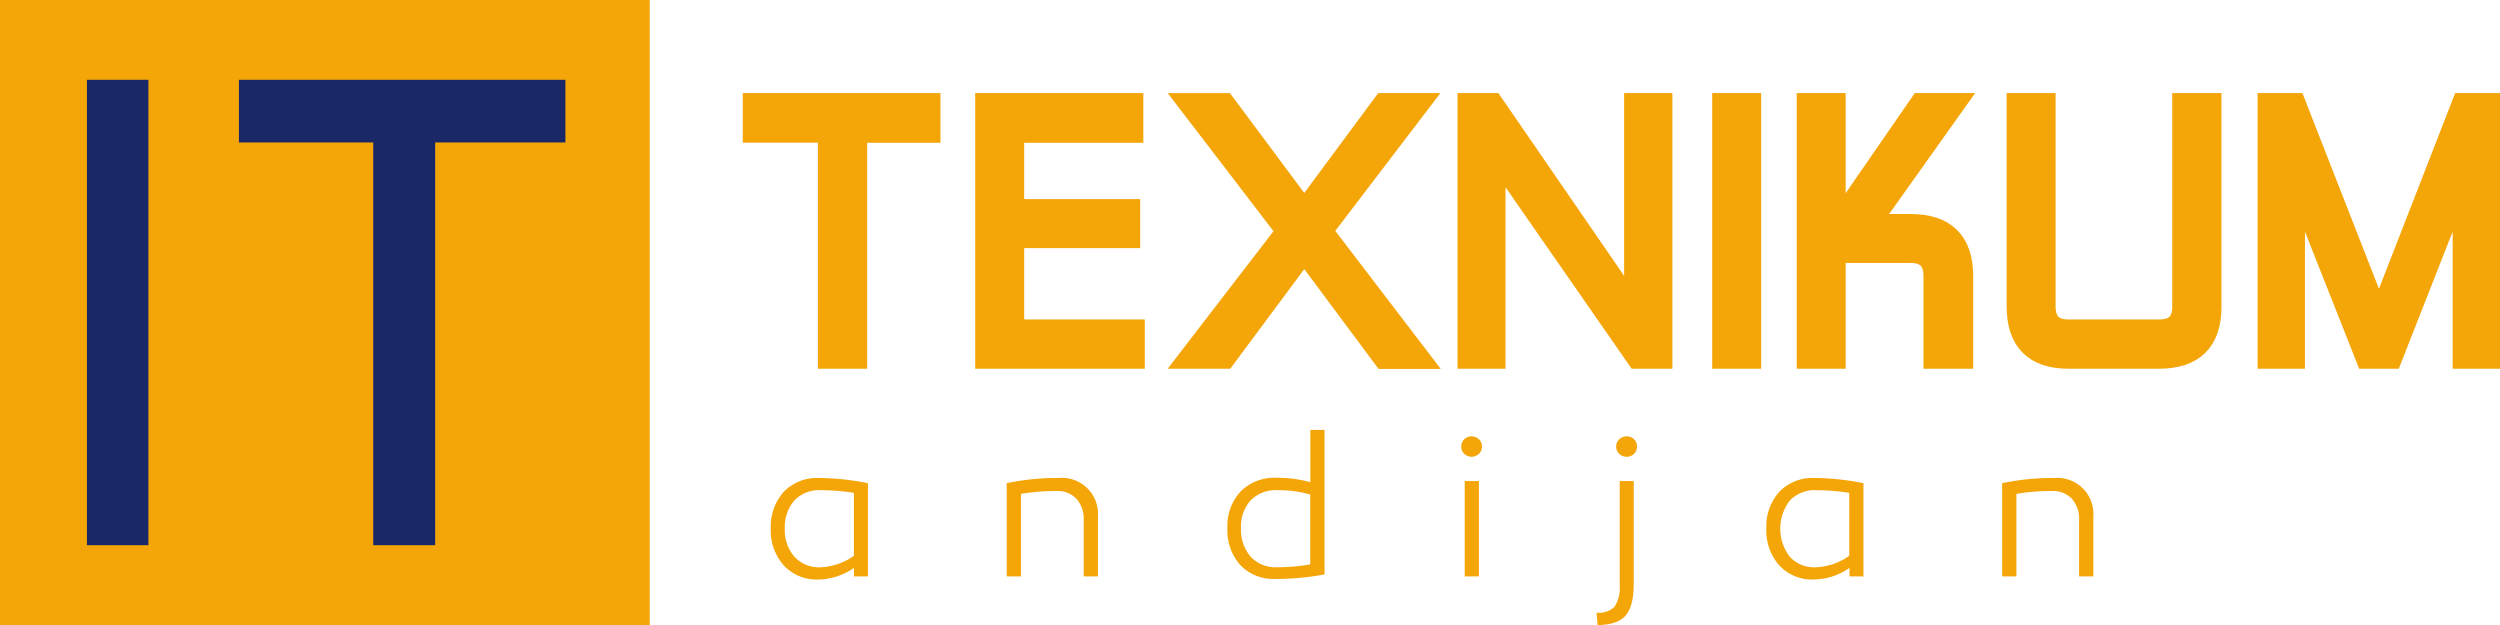 <svg xmlns="http://www.w3.org/2000/svg" viewBox="0 0 452.63 113.17"><defs><style>.cls-1,.cls-3{fill:#f4a508;}.cls-2{fill:#1b2868;}.cls-3{stroke:#f4a508;stroke-miterlimit:10;stroke-width:4px;}</style></defs><g id="Layer_2" data-name="Layer 2"><g id="Layer_1-2" data-name="Layer 1"><rect class="cls-1" width="117.64" height="113.17"/><path class="cls-1" d="M148.33,86.54a46.86,46.86,0,0,1,8.81.94v16.88H154.6v-1.54a11.46,11.46,0,0,1-6.46,2.1,8.08,8.08,0,0,1-6.23-2.54,9.52,9.52,0,0,1-2.36-6.73A9.41,9.41,0,0,1,141.94,89,8.38,8.38,0,0,1,148.33,86.54Zm.3,2.21a6.15,6.15,0,0,0-4.84,1.9,7.36,7.36,0,0,0-1.7,5.08,7.25,7.25,0,0,0,1.74,5.06,6,6,0,0,0,4.65,1.92,11.11,11.11,0,0,0,6.12-2.09V89.23A39.5,39.5,0,0,0,148.63,88.75Z"/><path class="cls-1" d="M191.72,86.54a6.53,6.53,0,0,1,7.06,7.06v10.76H196.2V94.2a5.49,5.49,0,0,0-1.31-3.9,4.69,4.69,0,0,0-3.62-1.4,36.69,36.69,0,0,0-6.42.52v14.94h-2.58V87.48A44.63,44.63,0,0,1,191.72,86.54Z"/><path class="cls-1" d="M239.81,77.84V104a48.68,48.68,0,0,1-9,.82,8.21,8.21,0,0,1-6.21-2.48,9.36,9.36,0,0,1-2.37-6.74A9.14,9.14,0,0,1,224.6,89a8.61,8.61,0,0,1,6.55-2.49,22.39,22.39,0,0,1,6.09.79V77.84Zm-8.4,10.91a6.41,6.41,0,0,0-5,1.86,7.11,7.11,0,0,0-1.72,5,7.46,7.46,0,0,0,1.73,5.17,6.15,6.15,0,0,0,4.8,1.92,34.51,34.51,0,0,0,6-.52V89.53A21.12,21.12,0,0,0,231.41,88.75Z"/><path class="cls-1" d="M267.76,82.17a1.92,1.92,0,0,1-2.65,0,1.72,1.72,0,0,1-.54-1.3,1.8,1.8,0,0,1,.54-1.35,1.95,1.95,0,0,1,2.65,0,1.81,1.81,0,0,1,.55,1.35A1.73,1.73,0,0,1,267.76,82.17Zm0,4.93v17.26h-2.57V87.1Z"/><path class="cls-1" d="M295.79,87.1v18.64c0,2.61-.48,4.5-1.42,5.65s-2.65,1.75-5.12,1.78l-.19-2.24a4,4,0,0,0,3.27-1.1,6.2,6.2,0,0,0,.92-3.83V87.1Zm-2.62-7.56a1.88,1.88,0,0,1,1.35-.54,1.86,1.86,0,0,1,1.32.52,1.8,1.8,0,0,1,.54,1.35,1.72,1.72,0,0,1-.54,1.3,1.83,1.83,0,0,1-1.32.53,1.91,1.91,0,0,1-1.35-.53,1.7,1.7,0,0,1-.56-1.3A1.78,1.78,0,0,1,293.17,79.54Z"/><path class="cls-1" d="M328.57,86.54a46.78,46.78,0,0,1,8.81.94v16.88h-2.53v-1.54a11.51,11.51,0,0,1-6.46,2.1,8.12,8.12,0,0,1-6.24-2.54,9.52,9.52,0,0,1-2.35-6.73A9.32,9.32,0,0,1,322.19,89,8.34,8.34,0,0,1,328.57,86.54Zm.3,2.21a6.16,6.16,0,0,0-4.84,1.9,8.37,8.37,0,0,0,0,10.14,6,6,0,0,0,4.65,1.92,11.14,11.14,0,0,0,6.13-2.09V89.23A39.72,39.72,0,0,0,328.87,88.75Z"/><path class="cls-1" d="M372,86.54A6.53,6.53,0,0,1,379,93.6v10.76h-2.58V94.2a5.49,5.49,0,0,0-1.3-3.9,4.71,4.71,0,0,0-3.63-1.4,36.77,36.77,0,0,0-6.42.52v14.94h-2.58V87.48A44.77,44.77,0,0,1,372,86.54Z"/><path class="cls-2" d="M17,15.69h8.66V97.48H17Z"/><path class="cls-2" d="M26.87,98.71H15.74V14.45H26.87Zm-8.66-2.46H24.4V16.92H18.21Z"/><path class="cls-2" d="M44.49,15.69h56.65v8.87H77.56V97.48H68.8V24.56H44.49Z"/><path class="cls-2" d="M78.79,98.71H67.57V25.79H43.26V14.45h59.11V25.79H78.79ZM70,96.25h6.3V23.32H99.91v-6.4H45.72v6.4H70Z"/><path class="cls-3" d="M136.48,18.85h31.79v5H155V64.76h-4.92V23.83H136.48Z"/><path class="cls-3" d="M178.56,18.85H205v5H183.43V38.05h21v4.87h-21V59.84h21.84v4.92H178.56Z"/><path class="cls-3" d="M236.14,38.29l14.4-19.44h6.21L239.24,41.8l17.57,23H250.6L236.14,45.37,221.73,64.76h-6.26l17.62-22.9-17.62-23h6.21Z"/><path class="cls-3" d="M270.58,27.52V64.76h-4.69V18.85h4.34l25.82,37.53V18.85h4.74V64.76h-4.33Z"/><path class="cls-3" d="M312,18.85h4.86V64.76H312Z"/><path class="cls-3" d="M332.16,41.39l15.57-22.54h6l-15.58,21.9h7.79q9.31,0,9.31,9.25V64.76h-5V50q0-4.39-4.33-4.39H332.16V64.76H327.3V18.85h4.86Z"/><path class="cls-3" d="M395.29,18.85h4.91V55.56q0,9.19-9.31,9.2H374.5q-9.19,0-9.19-9.31V18.85h4.86v36.6c0,2.92,1.44,4.39,4.33,4.39h16.39q4.39,0,4.4-4.28Z"/><path class="cls-3" d="M410.75,18.85h4.74l15.23,38.94,15.16-38.94h4.75V64.76h-4.57V31.38L432.94,64.76h-4.45L415.32,31.44V64.76h-4.57Z"/></g></g></svg>